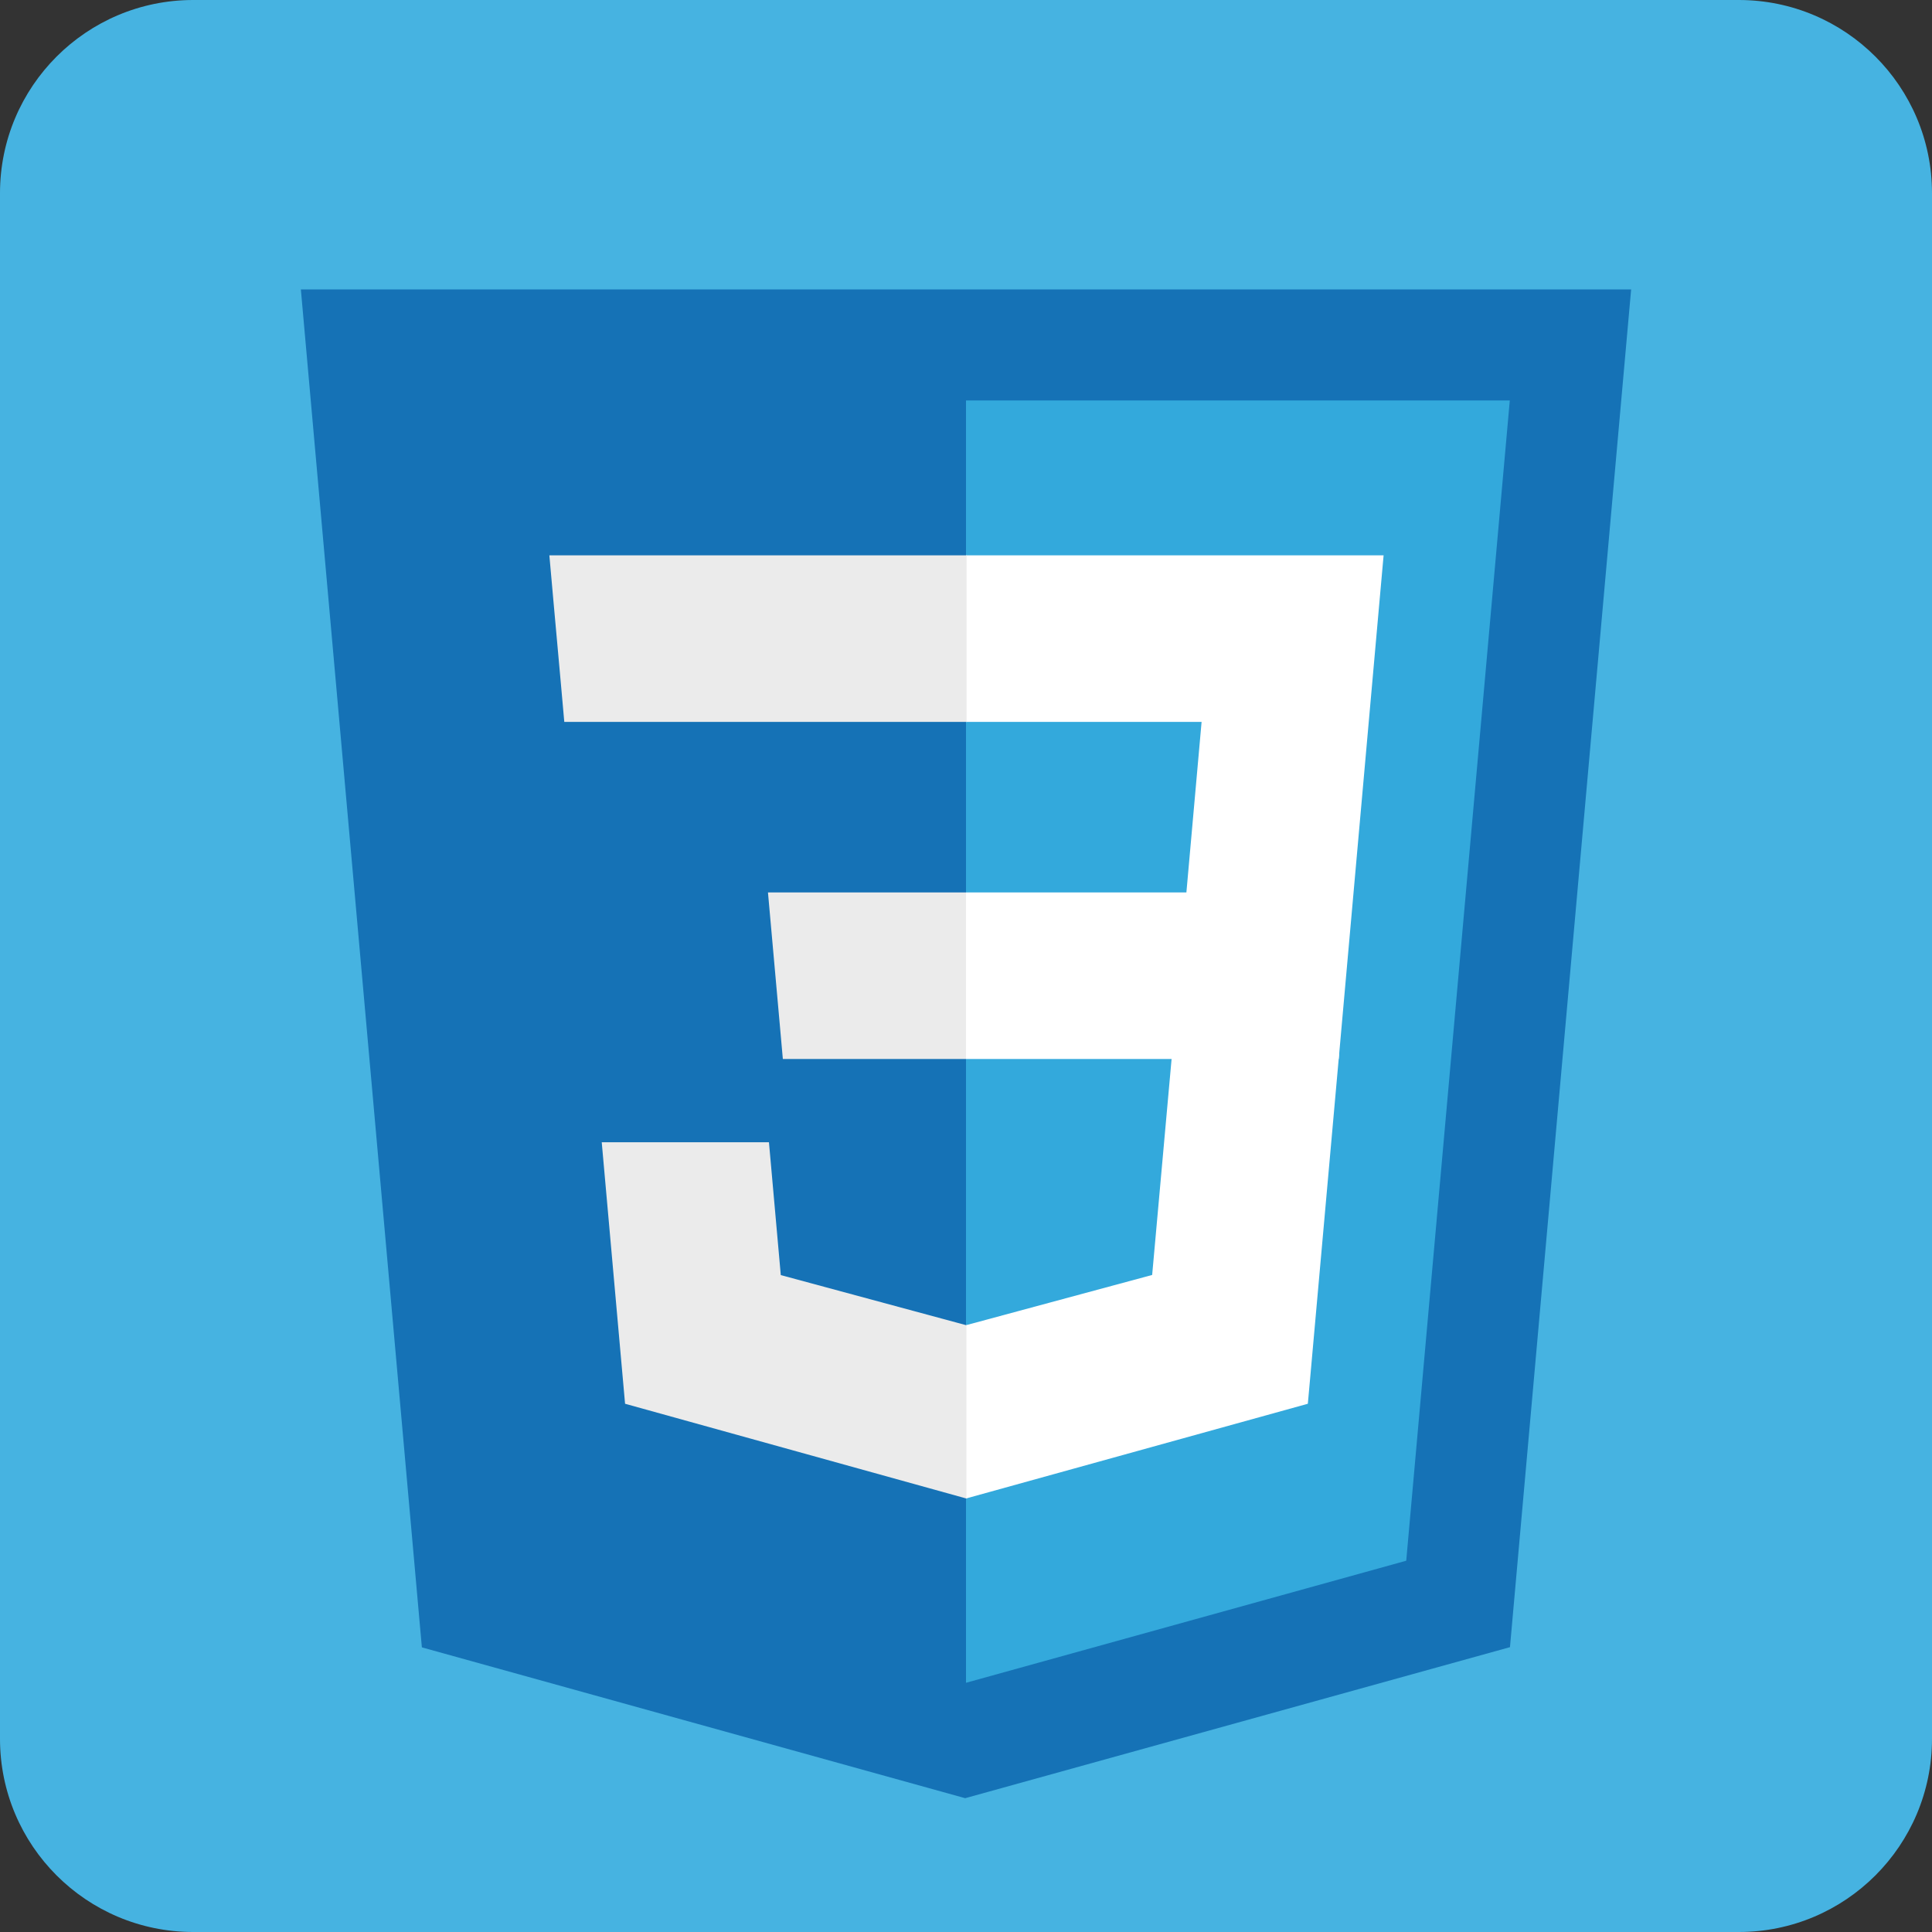 <?xml version="1.0" encoding="utf-8"?>
<!-- Generator: Adobe Illustrator 16.0.3, SVG Export Plug-In . SVG Version: 6.00 Build 0)  -->
<!DOCTYPE svg PUBLIC "-//W3C//DTD SVG 1.1//EN" "http://www.w3.org/Graphics/SVG/1.1/DTD/svg11.dtd">
<svg version="1.1" xmlns="http://www.w3.org/2000/svg" xmlns:xlink="http://www.w3.org/1999/xlink" x="0px" y="0px" width="120px"
	 height="120px" viewBox="0 0 120 120" enable-background="new 0 0 120 120" xml:space="preserve">
<rect x="0" y="0" width="120" height="120" fill="#333333" stroke="none"/>
<g id="Capa_1">
</g>
<g id="Capa_2">
</g>
<g id="Capa_3">
</g>
<g id="Capa_4">
</g>
<g id="Capa_5">
</g>
<g id="Capa_6">
</g>
<g id="Capa_7">
</g>
<g id="Capa_8">
</g>
<g id="Capa_9">
	<path fill="#46B3E1" d="M120,108c0,6.627-5.373,12-12,12H12c-6.627,0-12-5.373-12-12V12C0,5.373,5.373,0,12,0h96
		c6.627,0,12,5.373,12,12V108z"/>
	<polygon fill="#1572B6" points="26.203,102.321 18.687,17.977 101.313,17.977 93.787,102.308 59.949,111.689 	"/>
	<polygon fill="#33A9DC" points="60,104.521 87.344,96.939 93.776,24.875 60,24.875 	"/>
	<polygon fill="#FFFFFF" points="60,55.432 73.689,55.432 74.633,44.838 60,44.838 60,34.494 60.037,34.494 85.938,34.494 
		85.69,37.268 83.15,65.776 60,65.776 	"/>
	<polygon fill="#EBEBEB" points="60.063,82.297 60.017,82.311 48.496,79.198 47.761,70.948 42.161,70.948 37.375,70.948 
		38.824,87.19 60.014,93.073 60.063,93.061 	"/>
	<polygon fill="#FFFFFF" points="72.809,65.338 71.563,79.19 60.026,82.304 60.026,93.067 81.232,87.19 81.39,85.442 83.188,65.338 
			"/>
	<polygon fill="#EBEBEB" points="60.037,34.494 60.037,40.919 60.037,44.812 60.037,44.838 35.082,44.838 35.082,44.838 
		35.049,44.838 34.842,42.513 34.369,37.268 34.122,34.494 	"/>
	<polygon fill="#EBEBEB" points="60,55.432 60,61.857 60,65.75 60,65.776 48.658,65.776 48.658,65.776 48.624,65.776 48.417,63.451 
		47.948,58.206 47.7,55.432 	"/>
</g>
<g id="Capa_10">
</g>
<g id="Capa_11">
</g>
</svg>
